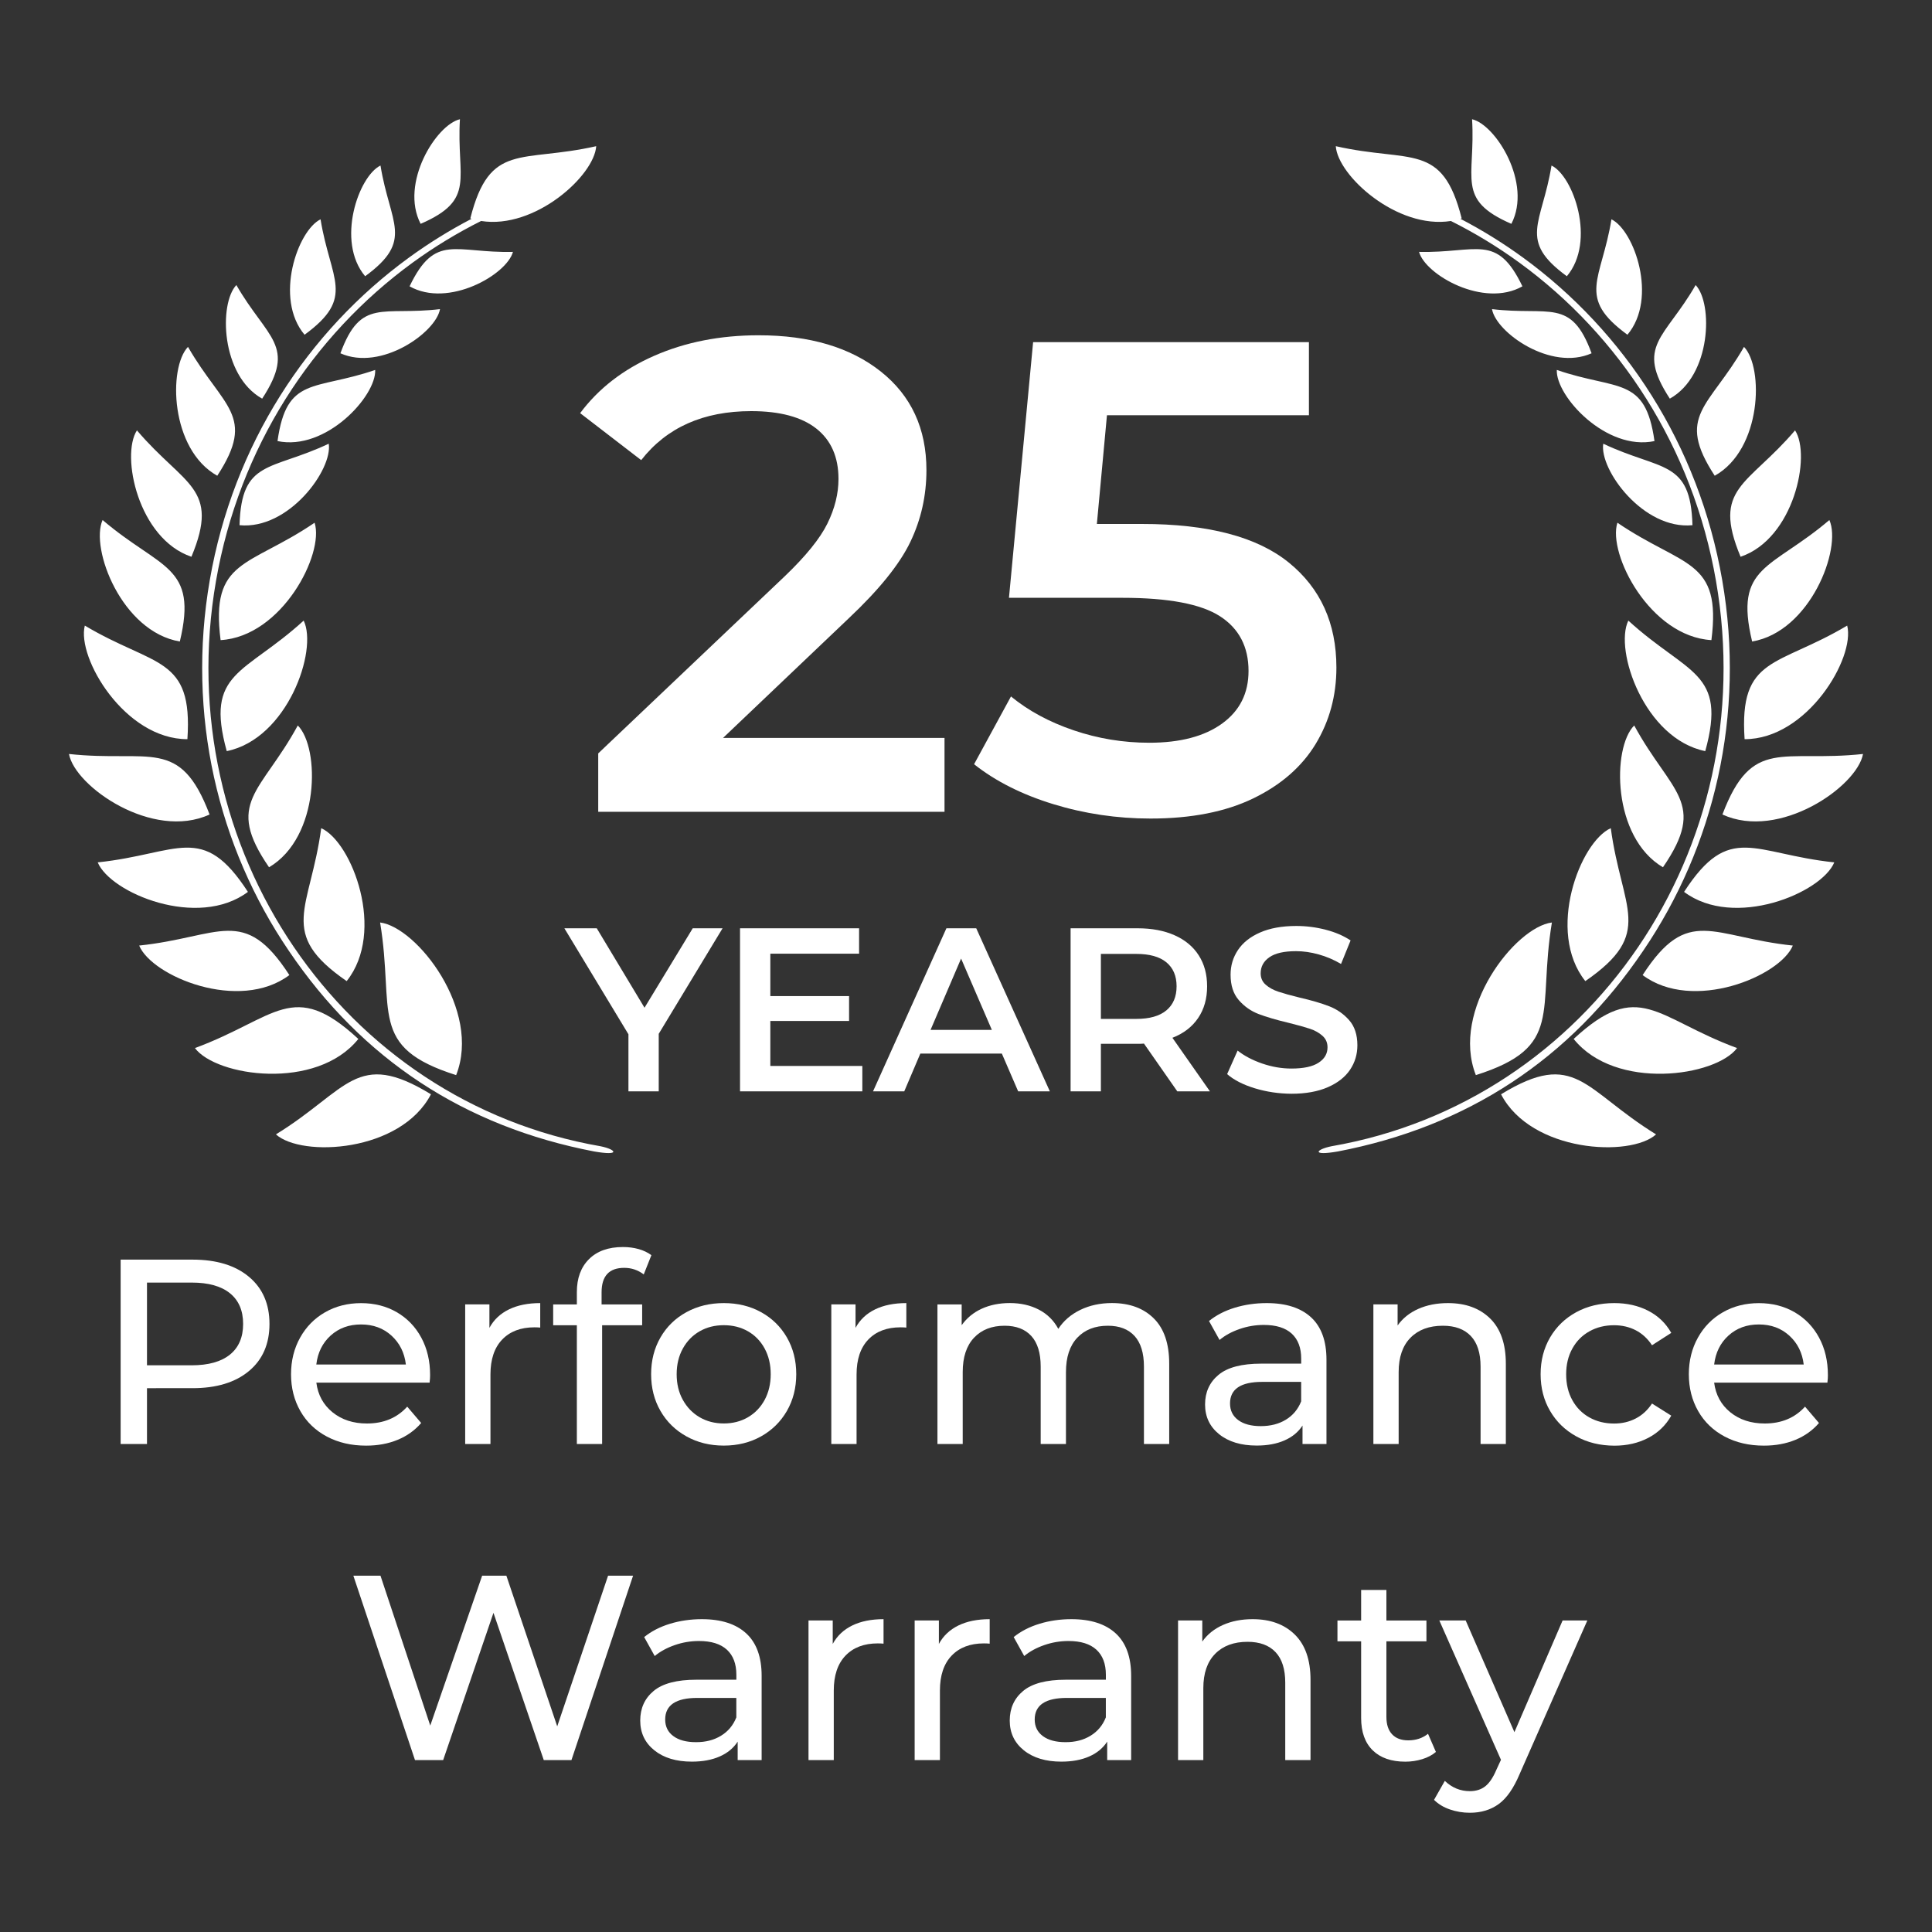 <?xml version="1.0" encoding="utf-8"?>
<!-- Generator: Adobe Illustrator 28.0.0, SVG Export Plug-In . SVG Version: 6.00 Build 0)  -->
<svg version="1.1" id="Layer_1" xmlns="http://www.w3.org/2000/svg" xmlns:xlink="http://www.w3.org/1999/xlink" x="0px" y="0px"
	 viewBox="0 0 500 500" style="enable-background:new 0 0 500 500;" xml:space="preserve">
<rect x="0" y="0" width="500" height="500" fill="#333333" stroke="none"/>
<style type="text/css">
	.st0{fill-rule:evenodd;clip-rule:evenodd;fill:#175D89;}
	.st1{fill:#F68620;}
	.st2{fill-rule:evenodd;clip-rule:evenodd;fill:#FFFFFF;}
	.st3{fill:#FFFFFF;}
</style>
<g>
	<path class="st2" d="M153.78,298c-33.58-6.45-60.05-23.84-79.06-51.98c-18.25-26.82-26.5-60.91-20.42-95.93
		c6.08-35.02,25.34-64.34,51.56-83.44c5.15-3.75,10.56-7.1,16.19-10.03c-0.11-0.03-0.22-0.06-0.33-0.1
		c5.04-19.9,13.13-14.29,32.58-18.69c-0.5,7.63-15.86,21.57-29.79,19.36c-6.18,3.09-12.1,6.69-17.71,10.77
		c-25.88,18.85-44.9,47.81-50.9,82.4c-6.01,34.59,2.13,68.26,20.15,94.73c18.01,26.47,45.89,45.75,79.38,51.56
		C159.5,297.48,160.7,299.21,153.78,298L153.78,298z M108.86,57.93L108.86,57.93c14.5-6.3,9.23-11.75,10.17-27.07
		C112.9,32.27,103.42,47.44,108.86,57.93L108.86,57.93z M94.5,71.49L94.5,71.49c12.76-9.33,6.43-13.49,3.97-28.65
		C92.81,45.57,86.89,62.45,94.5,71.49L94.5,71.49z M106,74.1L106,74.1c10.02,5.68,25.14-3,26.75-8.91
		C117.78,65.54,112.66,60.22,106,74.1L106,74.1z M88.1,91.43L88.1,91.43c10.52,4.7,24.74-5.39,25.77-11.43
		C99,81.78,93.4,76.97,88.1,91.43L88.1,91.43z M78.82,86.63L78.82,86.63c13.3-9.72,6.7-14.07,4.14-29.87
		C77.06,59.61,70.88,77.21,78.82,86.63L78.82,86.63z M67.85,103.17L67.85,103.17c9.01-13.79,1.3-15.52-6.68-29.4
		C56.65,78.52,57.1,97.16,67.85,103.17L67.85,103.17z M71.82,114.15L71.82,114.15c12.5,2.64,25.57-11.62,25.28-18.41
		C81.4,101.14,74.19,97.23,71.82,114.15L71.82,114.15z M56.23,123.12L56.23,123.12c10.22-15.65,1.47-17.61-7.58-33.35
		C43.52,95.15,44.03,116.31,56.23,123.12L56.23,123.12z M61.99,135.92L61.99,135.92c12.72,1.24,24.13-14.37,23.09-21.09
		C70.07,121.93,62.48,118.84,61.99,135.92L61.99,135.92z M49.54,144.09c7.49-17.96-1.84-18.31-14.1-32.71
		C31.22,117.87,35.75,139.43,49.54,144.09L49.54,144.09L49.54,144.09z M46.54,166.02L46.54,166.02c4.75-19.79-4.94-18.6-19.99-31.44
		C23.27,141.98,31.53,163.49,46.54,166.02L46.54,166.02z M57.09,165.66L57.09,165.66c15.88-0.92,26.9-22.33,24.33-30.38
		C64.32,146.9,54.4,144.56,57.09,165.66L57.09,165.66z M48.5,191.3L48.5,191.3c1.46-21.6-8.49-18.62-26.55-29.4
		C19.82,170.24,32.31,191.32,48.5,191.3L48.5,191.3z M54.24,210.79L54.24,210.79c-7.68-20.24-15.48-13.39-36.39-15.66
		C19.39,203.6,39.54,217.56,54.24,210.79L54.24,210.79z M58.68,194.39L58.68,194.39c15.71-3.19,23.64-26.12,19.91-33.78
		C63.22,174.65,52.98,173.74,58.68,194.39L58.68,194.39z M64.16,230.82L64.16,230.82c-11.77-18.16-17.95-9.83-38.87-7.64
		C28.58,231.13,51.21,240.53,64.16,230.82L64.16,230.82z M69.63,224.45L69.63,224.45c13.18-7.77,13.19-30.94,7.44-36.7
		C67.56,205.22,58.04,207.59,69.63,224.45L69.63,224.45z M74.89,252.35L74.89,252.35c-11.77-18.17-17.95-9.83-38.87-7.64
		C39.31,252.67,61.93,262.07,74.89,252.35L74.89,252.35z M89.72,253.91L89.72,253.91c10.22-12.82,1.37-36.01-6.59-39.58
		C80.29,235.44,71.67,241.46,89.72,253.91L89.72,253.91z M92.74,268.88L92.74,268.88c-16.99-15.71-21.2-5.44-42.29,2.36
		C55.97,278.61,81.9,282.37,92.74,268.88L92.74,268.88z M111.53,283.2L111.53,283.2c-19.32-11.81-21.38-1.15-40.12,10.38
		C78.11,299.59,103.71,298.22,111.53,283.2L111.53,283.2z M118.05,278.24L118.05,278.24c6.61-16.78-10.16-38.31-19.68-39.5
		C102.19,261.86,95.06,270.96,118.05,278.24L118.05,278.24z M346.22,298c33.58-6.45,60.05-23.84,79.06-51.98
		c18.25-26.82,26.5-60.91,20.42-95.93c-6.08-35.02-25.34-64.34-51.56-83.44c-5.15-3.75-10.56-7.1-16.19-10.03
		c0.11-0.03,0.22-0.06,0.33-0.1c-5.04-19.9-13.13-14.29-32.58-18.69c0.5,7.63,15.86,21.57,29.79,19.36
		c6.18,3.09,12.1,6.69,17.71,10.77c25.89,18.85,44.9,47.81,50.9,82.4c6.01,34.59-2.13,68.26-20.15,94.73
		c-18.01,26.47-45.89,45.75-79.38,51.56C340.5,297.48,339.3,299.21,346.22,298L346.22,298z M391.14,57.93L391.14,57.93
		c-14.5-6.3-9.23-11.75-10.17-27.07C387.1,32.27,396.58,47.44,391.14,57.93L391.14,57.93z M405.5,71.49L405.5,71.49
		c-12.76-9.33-6.43-13.49-3.97-28.65C407.19,45.57,413.11,62.45,405.5,71.49L405.5,71.49z M394,74.1L394,74.1
		c-10.02,5.69-25.14-3-26.75-8.91C382.22,65.54,387.34,60.22,394,74.1L394,74.1z M411.9,91.43L411.9,91.43
		c-10.52,4.7-24.74-5.39-25.77-11.43C401,81.78,406.6,76.97,411.9,91.43L411.9,91.43z M421.18,86.63L421.18,86.63
		c-13.3-9.72-6.7-14.07-4.14-29.87C422.94,59.61,429.12,77.21,421.18,86.63L421.18,86.63z M432.15,103.17L432.15,103.17
		c-9.01-13.79-1.3-15.52,6.68-29.4C443.35,78.52,442.9,97.16,432.15,103.17L432.15,103.17z M428.18,114.15L428.18,114.15
		c-12.5,2.64-25.57-11.62-25.28-18.41C418.6,101.14,425.81,97.23,428.18,114.15L428.18,114.15z M443.77,123.12L443.77,123.12
		c-10.22-15.65-1.47-17.61,7.58-33.35C456.48,95.15,455.97,116.31,443.77,123.12L443.77,123.12z M438.01,135.92L438.01,135.92
		c-12.72,1.24-24.13-14.37-23.09-21.09C429.93,121.93,437.52,118.84,438.01,135.92L438.01,135.92z M450.46,144.09
		c-7.49-17.96,1.84-18.31,14.1-32.71C468.78,117.87,464.25,139.43,450.46,144.09L450.46,144.09L450.46,144.09z M453.45,166.02
		L453.45,166.02c-4.75-19.79,4.94-18.6,19.99-31.44C476.73,141.98,468.47,163.49,453.45,166.02L453.45,166.02z M442.91,165.66
		L442.91,165.66c-15.88-0.92-26.9-22.33-24.33-30.38C435.68,146.9,445.6,144.56,442.91,165.66L442.91,165.66z M451.5,191.3
		L451.5,191.3c-1.46-21.6,8.49-18.62,26.55-29.4C480.18,170.24,467.69,191.32,451.5,191.3L451.5,191.3z M445.76,210.79
		L445.76,210.79c7.68-20.24,15.48-13.4,36.39-15.66C480.61,203.6,460.46,217.56,445.76,210.79L445.76,210.79z M441.32,194.39
		L441.32,194.39c-15.71-3.19-23.64-26.12-19.91-33.78C436.78,174.65,447.02,173.74,441.32,194.39L441.32,194.39z M435.84,230.82
		L435.84,230.82c11.77-18.16,17.95-9.83,38.87-7.64C471.42,231.13,448.79,240.53,435.84,230.82L435.84,230.82z M430.37,224.45
		L430.37,224.45c-13.18-7.77-13.19-30.94-7.44-36.7C432.44,205.22,441.96,207.59,430.37,224.45L430.37,224.45z M425.11,252.35
		L425.11,252.35c11.77-18.17,17.95-9.83,38.87-7.64C460.69,252.67,438.07,262.07,425.11,252.35L425.11,252.35z M410.28,253.91
		L410.28,253.91c-10.22-12.82-1.37-36.01,6.59-39.58C419.71,235.44,428.33,241.46,410.28,253.91L410.28,253.91z M407.26,268.88
		L407.26,268.88c16.99-15.71,21.2-5.44,42.29,2.36C444.03,278.61,418.1,282.37,407.26,268.88L407.26,268.88z M388.47,283.2
		L388.47,283.2c19.32-11.81,21.38-1.15,40.12,10.38C421.89,299.59,396.29,298.22,388.47,283.2L388.47,283.2z M381.95,278.24
		L381.95,278.24c-6.61-16.78,10.16-38.31,19.68-39.5C397.81,261.86,404.94,270.96,381.95,278.24z"/>
	<g>
		<path class="st3" d="M244.44,190.99v19.1h-89.62v-15.11l48.28-45.85c5.44-5.21,9.12-9.75,11.03-13.63
			c1.91-3.88,2.87-7.73,2.87-11.55c0-5.67-1.91-10.01-5.73-13.03c-3.82-3.01-9.44-4.52-16.85-4.52c-12.39,0-21.88,4.23-28.48,12.68
			l-15.8-12.16c4.75-6.37,11.14-11.32,19.19-14.85c8.05-3.53,17.05-5.3,27.01-5.3c13.2,0,23.73,3.13,31.61,9.38
			c7.87,6.25,11.81,14.76,11.81,25.53c0,6.6-1.39,12.79-4.17,18.58c-2.78,5.79-8.11,12.39-15.98,19.8l-32.48,30.91H244.44z"/>
		<path class="st3" d="M333.53,145.58c8.22,6.66,12.33,15.72,12.33,27.18c0,7.3-1.8,13.89-5.38,19.8
			c-3.59,5.9-8.97,10.59-16.15,14.07c-7.18,3.47-16.04,5.21-26.57,5.21c-8.68,0-17.08-1.25-25.18-3.73
			c-8.11-2.49-14.94-5.93-20.49-10.33l9.55-17.54c4.51,3.71,9.93,6.63,16.24,8.77c6.31,2.14,12.82,3.21,19.54,3.21
			c7.99,0,14.27-1.65,18.84-4.95c4.57-3.3,6.86-7.84,6.86-13.63c0-6.25-2.46-10.97-7.38-14.15c-4.92-3.18-13.35-4.78-25.27-4.78
			h-29.35l6.25-66.17h71.38v18.93h-52.27l-2.61,28.13h11.64C312.63,135.59,325.31,138.92,333.53,145.58z"/>
		<path class="st3" d="M170.48,267.55v14.89h-7.84v-14.77l-16.58-27.43h8.38l12.36,20.56l12.48-20.56H187L170.48,267.55z"/>
		<path class="st3" d="M223.17,275.87v6.57h-31.65v-42.2h30.81v6.57h-22.97v10.97h20.38v6.45h-20.38v11.63H223.17z"/>
		<path class="st3" d="M259.28,272.67h-21.1l-4.16,9.77h-8.08l18.99-42.2h7.72l19.05,42.2h-8.2L259.28,272.67z M256.69,266.53
			l-7.96-18.45l-7.9,18.45H256.69z"/>
		<path class="st3" d="M304.68,282.44l-8.62-12.36c-0.36,0.04-0.9,0.06-1.63,0.06h-9.52v12.3h-7.84v-42.2h17.36
			c3.66,0,6.84,0.6,9.56,1.81s4.79,2.93,6.24,5.19c1.45,2.25,2.17,4.92,2.17,8.02c0,3.18-0.77,5.91-2.32,8.2
			c-1.55,2.29-3.77,4-6.66,5.12l9.71,13.86H304.68z M301.85,249.04c-1.77-1.45-4.36-2.17-7.78-2.17h-9.16v16.82h9.16
			c3.42,0,6.01-0.73,7.78-2.2c1.77-1.47,2.65-3.55,2.65-6.24C304.5,252.56,303.61,250.49,301.85,249.04z"/>
		<path class="st3" d="M324.78,281.66c-3.03-0.92-5.44-2.15-7.2-3.68l2.71-6.09c1.73,1.37,3.85,2.48,6.36,3.35
			c2.51,0.86,5.03,1.3,7.57,1.3c3.14,0,5.48-0.5,7.02-1.51c1.55-1,2.32-2.33,2.32-3.98c0-1.21-0.43-2.2-1.3-2.98
			c-0.86-0.78-1.96-1.4-3.29-1.84c-1.33-0.44-3.14-0.94-5.43-1.51c-3.21-0.76-5.82-1.53-7.81-2.29c-1.99-0.76-3.7-1.96-5.12-3.59
			c-1.43-1.63-2.14-3.83-2.14-6.6c0-2.33,0.63-4.45,1.9-6.36c1.27-1.91,3.17-3.43,5.73-4.55c2.55-1.12,5.68-1.69,9.38-1.69
			c2.57,0,5.1,0.32,7.6,0.97c2.49,0.64,4.64,1.57,6.45,2.77l-2.47,6.09c-1.85-1.09-3.78-1.91-5.79-2.47
			c-2.01-0.56-3.96-0.84-5.85-0.84c-3.1,0-5.4,0.52-6.9,1.57c-1.51,1.05-2.26,2.43-2.26,4.16c0,1.21,0.43,2.19,1.3,2.95
			c0.86,0.76,1.96,1.37,3.29,1.81c1.33,0.44,3.13,0.95,5.43,1.51c3.14,0.72,5.71,1.48,7.72,2.26c2.01,0.78,3.73,1.98,5.15,3.59
			c1.42,1.61,2.14,3.78,2.14,6.51c0,2.33-0.63,4.44-1.9,6.33c-1.27,1.89-3.19,3.4-5.76,4.52c-2.57,1.12-5.71,1.69-9.41,1.69
			C330.96,283.04,327.82,282.58,324.78,281.66z"/>
	</g>
	<g>
		<path class="st3" d="M64.42,330.43c3.54,2.95,5.32,7.02,5.32,12.2c0,5.18-1.77,9.25-5.32,12.2c-3.54,2.95-8.41,4.43-14.59,4.43
			H38.04v14.45h-6.82v-47.72h18.61C56.01,325.99,60.87,327.47,64.42,330.43z M59.51,350.57c2.27-1.84,3.41-4.49,3.41-7.94
			c0-3.45-1.14-6.1-3.41-7.94c-2.27-1.84-5.57-2.76-9.88-2.76H38.04v21.41h11.59C53.94,353.33,57.24,352.41,59.51,350.57z"/>
		<path class="st3" d="M111.18,357.83H81.87c0.41,3.18,1.81,5.74,4.19,7.67c2.39,1.93,5.35,2.9,8.9,2.9c4.32,0,7.79-1.45,10.43-4.36
			l3.61,4.23c-1.64,1.91-3.67,3.36-6.1,4.36c-2.43,1-5.15,1.5-8.15,1.5c-3.82,0-7.2-0.78-10.16-2.35c-2.95-1.57-5.24-3.76-6.85-6.58
			c-1.61-2.82-2.42-6-2.42-9.54c0-3.5,0.78-6.66,2.35-9.48c1.57-2.82,3.73-5.01,6.48-6.58c2.75-1.57,5.85-2.35,9.3-2.35
			c3.45,0,6.53,0.78,9.24,2.35c2.7,1.57,4.82,3.76,6.34,6.58c1.52,2.82,2.28,6.04,2.28,9.68
			C111.32,356.35,111.27,357.01,111.18,357.83z M85.58,345.63c-2.11,1.91-3.35,4.41-3.72,7.5h23.18c-0.36-3.04-1.6-5.53-3.71-7.46
			c-2.11-1.93-4.74-2.9-7.87-2.9C90.32,342.76,87.7,343.72,85.58,345.63z"/>
		<path class="st3" d="M131.7,338.88c2.23-1.09,4.93-1.64,8.11-1.64v6.34c-0.36-0.04-0.86-0.07-1.5-0.07
			c-3.54,0-6.33,1.06-8.35,3.17c-2.02,2.11-3.03,5.12-3.03,9.03v18h-6.54v-36.13h6.27v6.07
			C127.79,341.56,129.47,339.97,131.7,338.88z"/>
		<path class="st3" d="M155.69,334.45v3.14h10.5v5.38h-10.36v30.74h-6.54v-30.74h-6.13v-5.38h6.13v-3.2c0-3.59,1.04-6.43,3.14-8.52
			c2.09-2.09,5.02-3.14,8.79-3.14c1.45,0,2.82,0.18,4.09,0.54c1.27,0.36,2.36,0.89,3.27,1.57l-1.98,4.98
			c-1.5-1.14-3.18-1.7-5.04-1.7C157.65,328.11,155.69,330.22,155.69,334.45z"/>
		<path class="st3" d="M177.64,371.73c-2.86-1.59-5.1-3.78-6.71-6.58c-1.61-2.79-2.42-5.96-2.42-9.51c0-3.55,0.81-6.71,2.42-9.51
			c1.61-2.79,3.85-4.98,6.71-6.54c2.86-1.57,6.09-2.35,9.68-2.35c3.59,0,6.81,0.78,9.65,2.35c2.84,1.57,5.07,3.75,6.68,6.54
			c1.61,2.79,2.42,5.96,2.42,9.51c0,3.54-0.81,6.71-2.42,9.51c-1.61,2.79-3.84,4.99-6.68,6.58c-2.84,1.59-6.06,2.39-9.65,2.39
			C183.73,374.12,180.51,373.33,177.64,371.73z M193.56,366.79c1.84-1.07,3.28-2.57,4.33-4.5c1.04-1.93,1.57-4.15,1.57-6.64
			c0-2.5-0.52-4.71-1.57-6.65c-1.05-1.93-2.49-3.42-4.33-4.47s-3.92-1.57-6.24-1.57c-2.32,0-4.4,0.52-6.24,1.57
			c-1.84,1.05-3.29,2.53-4.36,4.47c-1.07,1.93-1.6,4.15-1.6,6.65c0,2.5,0.53,4.71,1.6,6.64c1.07,1.93,2.52,3.43,4.36,4.5
			c1.84,1.07,3.92,1.6,6.24,1.6C189.64,368.39,191.72,367.86,193.56,366.79z"/>
		<path class="st3" d="M226.45,338.88c2.23-1.09,4.93-1.64,8.11-1.64v6.34c-0.36-0.04-0.86-0.07-1.5-0.07
			c-3.54,0-6.33,1.06-8.35,3.17c-2.02,2.11-3.03,5.12-3.03,9.03v18h-6.54v-36.13h6.27v6.07
			C222.54,341.56,224.22,339.97,226.45,338.88z"/>
		<path class="st3" d="M298.6,341.2c2.66,2.64,3.99,6.54,3.99,11.72v20.79h-6.54v-20.04c0-3.5-0.81-6.14-2.42-7.91
			c-1.61-1.77-3.92-2.66-6.92-2.66c-3.32,0-5.95,1.03-7.91,3.1c-1.95,2.07-2.93,5.03-2.93,8.9v18.61h-6.54v-20.04
			c0-3.5-0.81-6.14-2.42-7.91c-1.61-1.77-3.92-2.66-6.92-2.66c-3.32,0-5.95,1.03-7.91,3.1c-1.95,2.07-2.93,5.03-2.93,8.9v18.61
			h-6.54v-36.13h6.27v5.38c1.32-1.86,3.04-3.28,5.18-4.26c2.14-0.98,4.57-1.47,7.29-1.47c2.82,0,5.32,0.57,7.5,1.7
			c2.18,1.14,3.86,2.79,5.04,4.98c1.36-2.09,3.26-3.73,5.69-4.91c2.43-1.18,5.17-1.77,8.21-1.77
			C292.34,337.24,295.94,338.56,298.6,341.2z"/>
		<path class="st3" d="M339.3,340.92c2.66,2.45,3.99,6.11,3.99,10.97v21.81h-6.2v-4.77c-1.09,1.68-2.65,2.97-4.67,3.85
			c-2.02,0.89-4.42,1.33-7.19,1.33c-4.04,0-7.28-0.98-9.71-2.93c-2.43-1.95-3.65-4.52-3.65-7.7c0-3.18,1.16-5.74,3.48-7.67
			c2.32-1.93,6-2.9,11.04-2.9h10.36v-1.29c0-2.82-0.82-4.98-2.45-6.48c-1.64-1.5-4.04-2.25-7.23-2.25c-2.14,0-4.23,0.35-6.27,1.06
			c-2.05,0.71-3.77,1.65-5.18,2.83l-2.73-4.91c1.86-1.5,4.09-2.65,6.68-3.44c2.59-0.79,5.34-1.19,8.25-1.19
			C332.81,337.24,336.64,338.47,339.3,340.92z M332.79,367.41c1.82-1.11,3.14-2.69,3.95-4.74v-5.04h-10.09
			c-5.54,0-8.32,1.86-8.32,5.59c0,1.82,0.71,3.25,2.11,4.29c1.41,1.05,3.36,1.57,5.86,1.57
			C328.81,369.08,330.97,368.52,332.79,367.41z"/>
		<path class="st3" d="M385.65,341.23c2.7,2.66,4.06,6.56,4.06,11.69v20.79h-6.54v-20.04c0-3.5-0.84-6.14-2.52-7.91
			s-4.09-2.66-7.23-2.66c-3.54,0-6.34,1.03-8.38,3.1c-2.04,2.07-3.07,5.03-3.07,8.9v18.61h-6.54v-36.13h6.27v5.45
			c1.32-1.86,3.1-3.29,5.35-4.29c2.25-1,4.8-1.5,7.67-1.5C379.3,337.24,382.94,338.57,385.65,341.23z"/>
		<path class="st3" d="M407.94,371.73c-2.89-1.59-5.15-3.78-6.78-6.58c-1.64-2.79-2.45-5.96-2.45-9.51c0-3.55,0.82-6.71,2.45-9.51
			c1.64-2.79,3.9-4.98,6.78-6.54c2.88-1.57,6.17-2.35,9.85-2.35c3.27,0,6.19,0.66,8.76,1.98c2.57,1.32,4.56,3.23,5.97,5.73
			l-4.98,3.2c-1.14-1.73-2.55-3.02-4.23-3.89c-1.68-0.86-3.54-1.29-5.59-1.29c-2.36,0-4.49,0.52-6.37,1.57
			c-1.89,1.05-3.36,2.53-4.43,4.47c-1.07,1.93-1.6,4.15-1.6,6.65c0,2.54,0.53,4.78,1.6,6.71c1.07,1.93,2.54,3.42,4.43,4.47
			c1.88,1.05,4.01,1.57,6.37,1.57c2.05,0,3.91-0.43,5.59-1.3c1.68-0.86,3.09-2.16,4.23-3.88l4.98,3.14c-1.41,2.5-3.4,4.42-5.97,5.76
			c-2.57,1.34-5.49,2.01-8.76,2.01C414.11,374.12,410.82,373.33,407.94,371.73z"/>
		<path class="st3" d="M472.93,357.83h-29.31c0.41,3.18,1.81,5.74,4.19,7.67c2.39,1.93,5.35,2.9,8.9,2.9
			c4.32,0,7.79-1.45,10.43-4.36l3.61,4.23c-1.64,1.91-3.67,3.36-6.1,4.36c-2.43,1-5.15,1.5-8.15,1.5c-3.82,0-7.2-0.78-10.16-2.35
			c-2.95-1.57-5.24-3.76-6.85-6.58c-1.61-2.82-2.42-6-2.42-9.54c0-3.5,0.78-6.66,2.35-9.48c1.57-2.82,3.73-5.01,6.48-6.58
			c2.75-1.57,5.85-2.35,9.3-2.35c3.45,0,6.53,0.78,9.24,2.35c2.7,1.57,4.82,3.76,6.34,6.58c1.52,2.82,2.28,6.04,2.28,9.68
			C473.07,356.35,473.03,357.01,472.93,357.83z M447.34,345.63c-2.11,1.91-3.35,4.41-3.72,7.5h23.18c-0.36-3.04-1.6-5.53-3.72-7.46
			c-2.11-1.93-4.74-2.9-7.87-2.9C452.08,342.76,449.45,343.72,447.34,345.63z"/>
		<path class="st3" d="M163.84,407.79l-15.95,47.72h-7.16l-13.02-38.11l-13.02,38.11h-7.29l-15.95-47.72h7.02l12.88,38.79
			l13.43-38.79h6.27l13.16,38.99l13.16-38.99H163.84z"/>
		<path class="st3" d="M193.12,422.72c2.66,2.45,3.99,6.11,3.99,10.97v21.81h-6.2v-4.77c-1.09,1.68-2.65,2.97-4.67,3.85
			c-2.02,0.89-4.42,1.33-7.19,1.33c-4.05,0-7.28-0.98-9.71-2.93c-2.43-1.95-3.65-4.52-3.65-7.7c0-3.18,1.16-5.74,3.48-7.67
			s6-2.9,11.04-2.9h10.36v-1.29c0-2.82-0.82-4.98-2.45-6.48c-1.64-1.5-4.04-2.25-7.23-2.25c-2.14,0-4.23,0.35-6.27,1.06
			c-2.04,0.71-3.77,1.65-5.18,2.83l-2.73-4.91c1.86-1.5,4.09-2.65,6.68-3.44c2.59-0.79,5.34-1.19,8.25-1.19
			C186.63,419.04,190.46,420.27,193.12,422.72z M186.61,449.2c1.82-1.11,3.14-2.69,3.95-4.74v-5.04h-10.09
			c-5.54,0-8.32,1.86-8.32,5.59c0,1.82,0.7,3.25,2.11,4.29c1.41,1.05,3.36,1.57,5.86,1.57C182.63,450.88,184.79,450.32,186.61,449.2
			z"/>
		<path class="st3" d="M220.55,420.68c2.23-1.09,4.93-1.64,8.11-1.64v6.34c-0.36-0.04-0.86-0.07-1.5-0.07
			c-3.54,0-6.33,1.06-8.35,3.17c-2.02,2.11-3.03,5.12-3.03,9.03v18h-6.54v-36.13h6.27v6.07
			C216.64,423.36,218.33,421.77,220.55,420.68z"/>
		<path class="st3" d="M248.02,420.68c2.23-1.09,4.93-1.64,8.11-1.64v6.34c-0.36-0.04-0.86-0.07-1.5-0.07
			c-3.54,0-6.33,1.06-8.35,3.17c-2.02,2.11-3.03,5.12-3.03,9.03v18h-6.54v-36.13h6.27v6.07
			C244.11,423.36,245.8,421.77,248.02,420.68z"/>
		<path class="st3" d="M288.75,422.72c2.66,2.45,3.99,6.11,3.99,10.97v21.81h-6.2v-4.77c-1.09,1.68-2.65,2.97-4.67,3.85
			c-2.02,0.89-4.42,1.33-7.19,1.33c-4.04,0-7.28-0.98-9.71-2.93c-2.43-1.95-3.65-4.52-3.65-7.7c0-3.18,1.16-5.74,3.48-7.67
			c2.32-1.93,6-2.9,11.04-2.9h10.36v-1.29c0-2.82-0.82-4.98-2.45-6.48c-1.64-1.5-4.04-2.25-7.23-2.25c-2.14,0-4.23,0.35-6.27,1.06
			c-2.05,0.71-3.77,1.65-5.18,2.83l-2.73-4.91c1.86-1.5,4.09-2.65,6.68-3.44c2.59-0.79,5.34-1.19,8.25-1.19
			C282.26,419.04,286.09,420.27,288.75,422.72z M282.24,449.2c1.82-1.11,3.14-2.69,3.95-4.74v-5.04h-10.09
			c-5.54,0-8.32,1.86-8.32,5.59c0,1.82,0.71,3.25,2.11,4.29c1.41,1.05,3.36,1.57,5.86,1.57
			C278.27,450.88,280.42,450.32,282.24,449.2z"/>
		<path class="st3" d="M335.1,423.03c2.7,2.66,4.06,6.56,4.06,11.69v20.79h-6.54v-20.04c0-3.5-0.84-6.14-2.52-7.91
			s-4.09-2.66-7.23-2.66c-3.54,0-6.34,1.03-8.38,3.1c-2.04,2.07-3.07,5.03-3.07,8.9v18.61h-6.54v-36.13h6.27v5.45
			c1.32-1.86,3.1-3.29,5.35-4.29c2.25-1,4.8-1.5,7.67-1.5C328.75,419.04,332.4,420.37,335.1,423.03z"/>
		<path class="st3" d="M371.61,453.4c-0.95,0.82-2.14,1.44-3.54,1.87c-1.41,0.43-2.86,0.65-4.36,0.65c-3.64,0-6.45-0.98-8.45-2.93
			c-2-1.95-3-4.75-3-8.38v-19.84h-6.13v-5.38h6.13v-7.91h6.54v7.91h10.36v5.38h-10.36v19.56c0,1.95,0.49,3.45,1.47,4.5
			c0.98,1.05,2.37,1.57,4.19,1.57c2,0,3.7-0.57,5.11-1.7L371.61,453.4z"/>
		<path class="st3" d="M410.8,419.38l-17.52,39.74c-1.55,3.68-3.35,6.27-5.42,7.77c-2.07,1.5-4.56,2.25-7.46,2.25
			c-1.77,0-3.49-0.28-5.15-0.85c-1.66-0.57-3.03-1.4-4.12-2.49l2.79-4.91c1.86,1.77,4.02,2.66,6.48,2.66c1.59,0,2.92-0.42,3.99-1.26
			c1.07-0.84,2.03-2.28,2.9-4.33l1.16-2.52l-15.95-36.06h6.82l12.61,28.9l12.47-28.9H410.8z"/>
	</g>
</g>
</svg>
